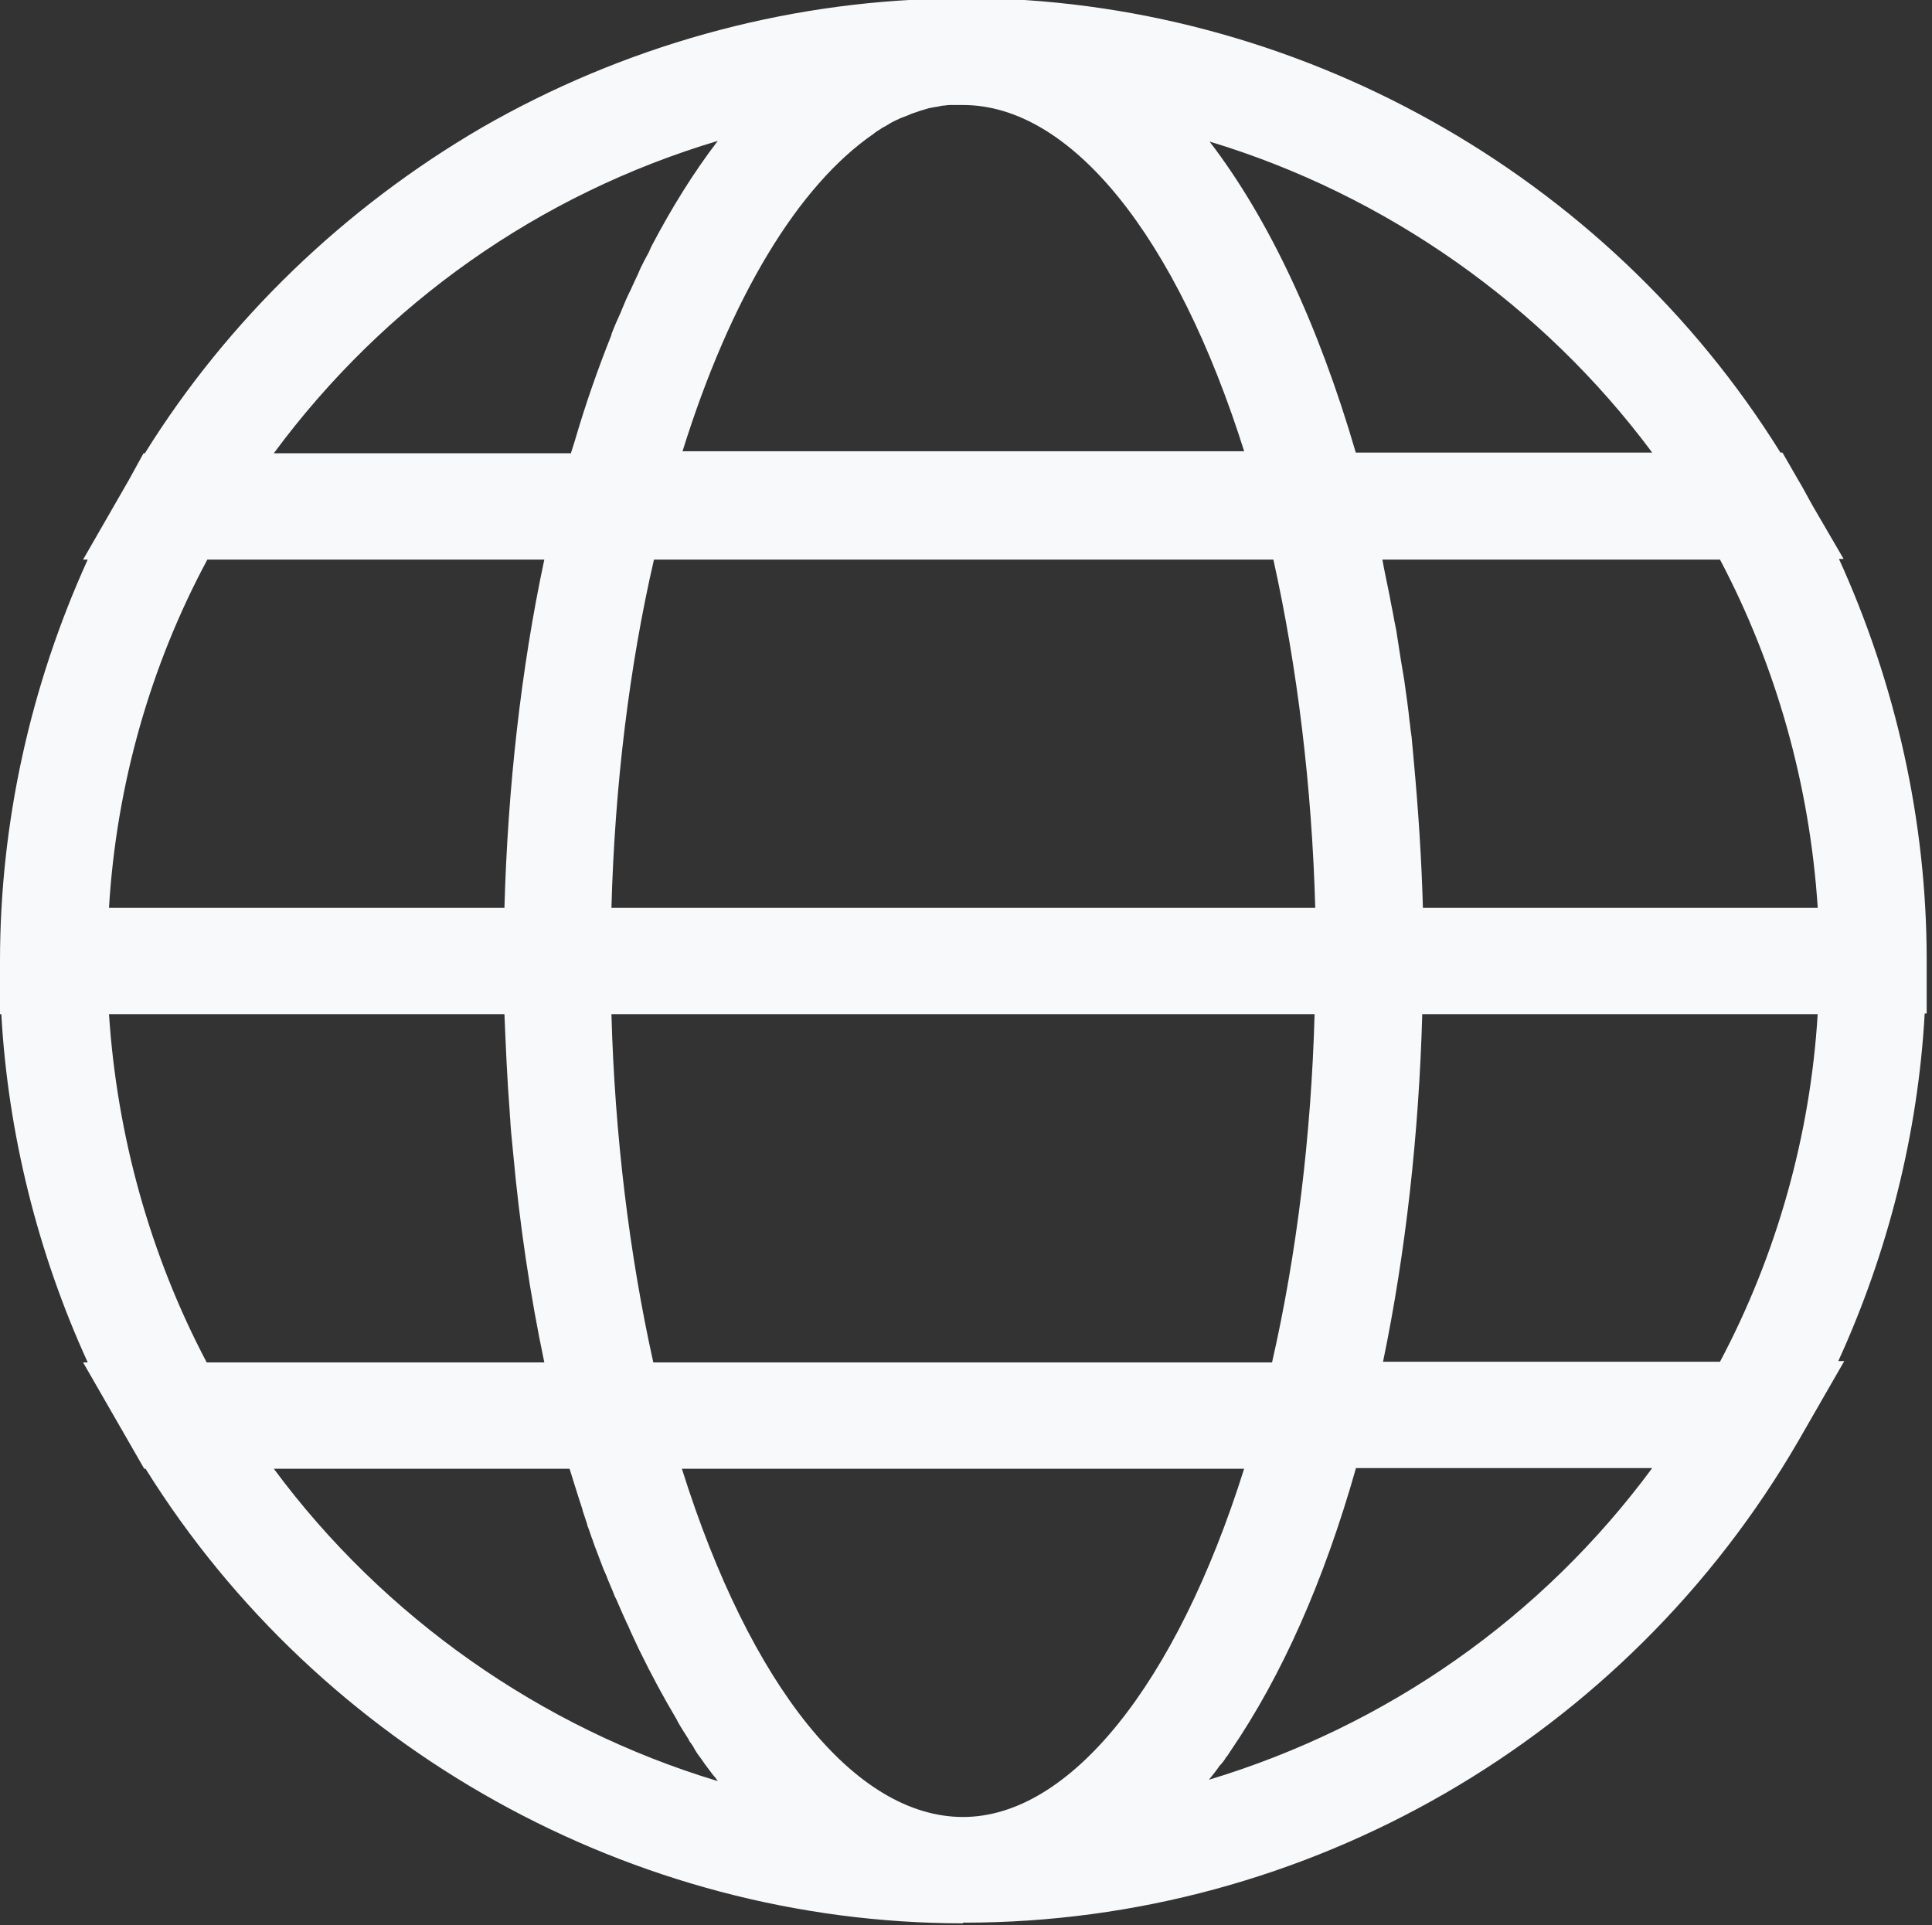 <?xml version="1.0" encoding="utf-8"?>
<!-- Generator: Adobe Illustrator 26.2.1, SVG Export Plug-In . SVG Version: 6.00 Build 0)  -->
<svg version="1.1" id="a" xmlns="http://www.w3.org/2000/svg" xmlns:xlink="http://www.w3.org/1999/xlink" x="0px" y="0px"
	 viewBox="0 0 290.7 289.7" style="enable-background:new 0 0 290.7 289.7;" xml:space="preserve">
<rect x="0" y="0" width="290.7" height="289.7" fill="#333333" stroke="none"/>
<style type="text/css">
	.st0{fill:#F8F9FA;}
</style>
<g>
	<path class="st0" d="M144.9,289.4c-49.7,0-96.7-26.2-123-68.4h-0.2l-2.3-4l-6.9-12h0.7c-7.5-16.4-12-34.4-13-52.4H0v-8
		c0-20.8,4.6-41.5,13.2-60.4h-0.7l6.9-12l2.2-4h0.2c12.5-20.1,30.1-37,50.7-49C93.7,7,117.7,0.3,141.9-0.2v-0.1l3.2,0l0.1,0
		c49.6,0.1,96.5,26.3,122.7,68.4h0.3l2.3,4c0.8,1.3,1.5,2.7,2.3,4.1l4.6,7.9h-0.7c8.6,18.9,13.2,39.6,13.2,60.3v8.1h-0.3
		c-1,18-5.5,35.9-13,52.3h0.9l-6.9,12c-25.9,44.7-73.9,72.5-125.5,72.5l0,0H144.9z M102.6,221c10.3,32.8,26.1,52.4,42.3,52.4
		c16.1,0,32.1-20,42.3-52.4H102.6z M41.2,221c16.5,22.3,40.2,39,66.8,47c-0.2-0.3-0.4-0.6-0.7-0.9c-0.3-0.4-0.6-0.8-0.9-1.2
		c-0.4-0.5-0.7-1-1-1.4c-0.4-0.5-0.8-1.1-1.1-1.7l-0.2-0.3c-0.2-0.3-0.4-0.5-0.5-0.8c-0.5-0.8-1.1-1.7-1.6-2.6l-0.2-0.4
		c-1.9-3.2-3.8-6.7-5.6-10.4c-0.6-1.3-1.2-2.5-1.7-3.7l-0.2-0.4c-0.5-1.1-1-2.2-1.5-3.4l-0.3-0.6c-0.4-1.1-0.9-2.1-1.3-3.2l-0.4-0.9
		c-0.4-1-0.7-1.9-1.1-2.9c0,0-0.4-1-0.5-1.4c-0.3-0.7-0.5-1.5-0.8-2.2l-0.1-0.4c-0.2-0.6-0.4-1.2-0.6-1.8l-0.1-0.4
		c-0.7-2.1-1.3-4.1-1.9-6H41.2z M204,221c-4.8,16.9-11.1,31.1-18.8,42.4l-0.2,0.3c-0.2,0.3-0.3,0.5-0.5,0.7c-0.3,0.5-0.6,0.9-1,1.3
		c-0.4,0.6-0.8,1.1-1.2,1.6l-0.4,0.5c26.8-8.1,50.1-24.4,66.7-46.9H204z M191.4,205c3.7-16.2,5.9-34.2,6.4-52.4H92
		c0.5,18.2,2.7,36.2,6.3,52.4H191.4z M81.9,205c-2.1-10-3.7-20.6-4.7-31.6c-0.1-1-0.2-2.1-0.3-3.1l-0.1-1.3c0-0.5-0.1-1.1-0.1-1.6
		c-0.4-5.1-0.6-10-0.8-14.8H16.4c1.2,18.3,6.2,36.3,14.7,52.4H81.9z M258.8,204.9c8.6-16.2,13.6-34.2,14.7-52.3H214
		c-0.5,18-2.5,35.9-5.9,52.3H258.8z M197.9,136.6c-0.5-18.2-2.7-36.2-6.3-52.4H98.4c-3.7,16-5.9,34-6.4,52.4H197.9z M75.9,136.6
		c0.5-18,2.5-36,6-52.4H31.2c-8.6,16-13.7,34-14.8,52.4H75.9z M273.5,136.5c-1.2-18.3-6.2-36.2-14.7-52.3H208
		c0.3,1.7,0.7,3.5,1.1,5.5c0.2,1.2,0.5,2.5,0.7,3.7l0.3,1.5c0.3,1.9,0.6,4,1,6.3l0.2,1.2c0.3,2.2,0.6,4.2,0.8,6.2
		c0.1,0.5,0.1,1,0.2,1.6l0.1,0.7c0.1,1.1,0.2,2.2,0.3,3.3c0.7,7.5,1.2,15.1,1.4,22.4H273.5z M187.3,68.2
		c-10.3-32.8-26.2-52.4-42.4-52.4l-0.5,0c-0.4,0-0.7,0-1.1,0l-0.4,0c-0.4,0-0.7,0.1-1.1,0.1l-0.5,0.1c-0.4,0.1-0.7,0.1-1.1,0.2
		c-0.1,0-0.5,0.1-0.5,0.1c-0.3,0.1-0.7,0.2-1,0.3c-0.1,0-0.6,0.2-0.6,0.2c-0.3,0.1-0.6,0.2-0.9,0.3c-0.2,0.1-0.5,0.2-0.7,0.3
		c-0.3,0.1-0.5,0.2-0.8,0.3c-0.3,0.1-0.6,0.3-0.9,0.4c-0.2,0.1-0.4,0.2-0.6,0.3c-0.3,0.2-0.7,0.4-1,0.6l-0.4,0.2
		c-0.4,0.3-0.8,0.5-1.2,0.8l-0.1,0.1c-11.4,7.8-21.6,24.7-28.8,47.8H187.3z M85.9,68.2c0.2-0.6,0.4-1.3,0.6-1.9
		c1.6-5.5,3.5-10.9,5.5-15.9l0-0.1c0.4-1.1,0.9-2.2,1.4-3.3l0.2-0.5c0.4-1,0.8-1.9,1.3-2.9l0.5-1.1c0.4-0.8,0.7-1.5,1-2.2
		c0.4-0.8,0.8-1.6,1.2-2.3l0.4-0.9c3.1-5.9,6.4-11.2,10-15.9c-26.8,8-50.1,24.4-66.8,47H85.9z M248.6,68.1
		c-16.5-22.2-40.1-38.8-66.6-46.8c8.9,11.6,16.4,27.6,22,46.8H248.6z"/>
</g>
</svg>
